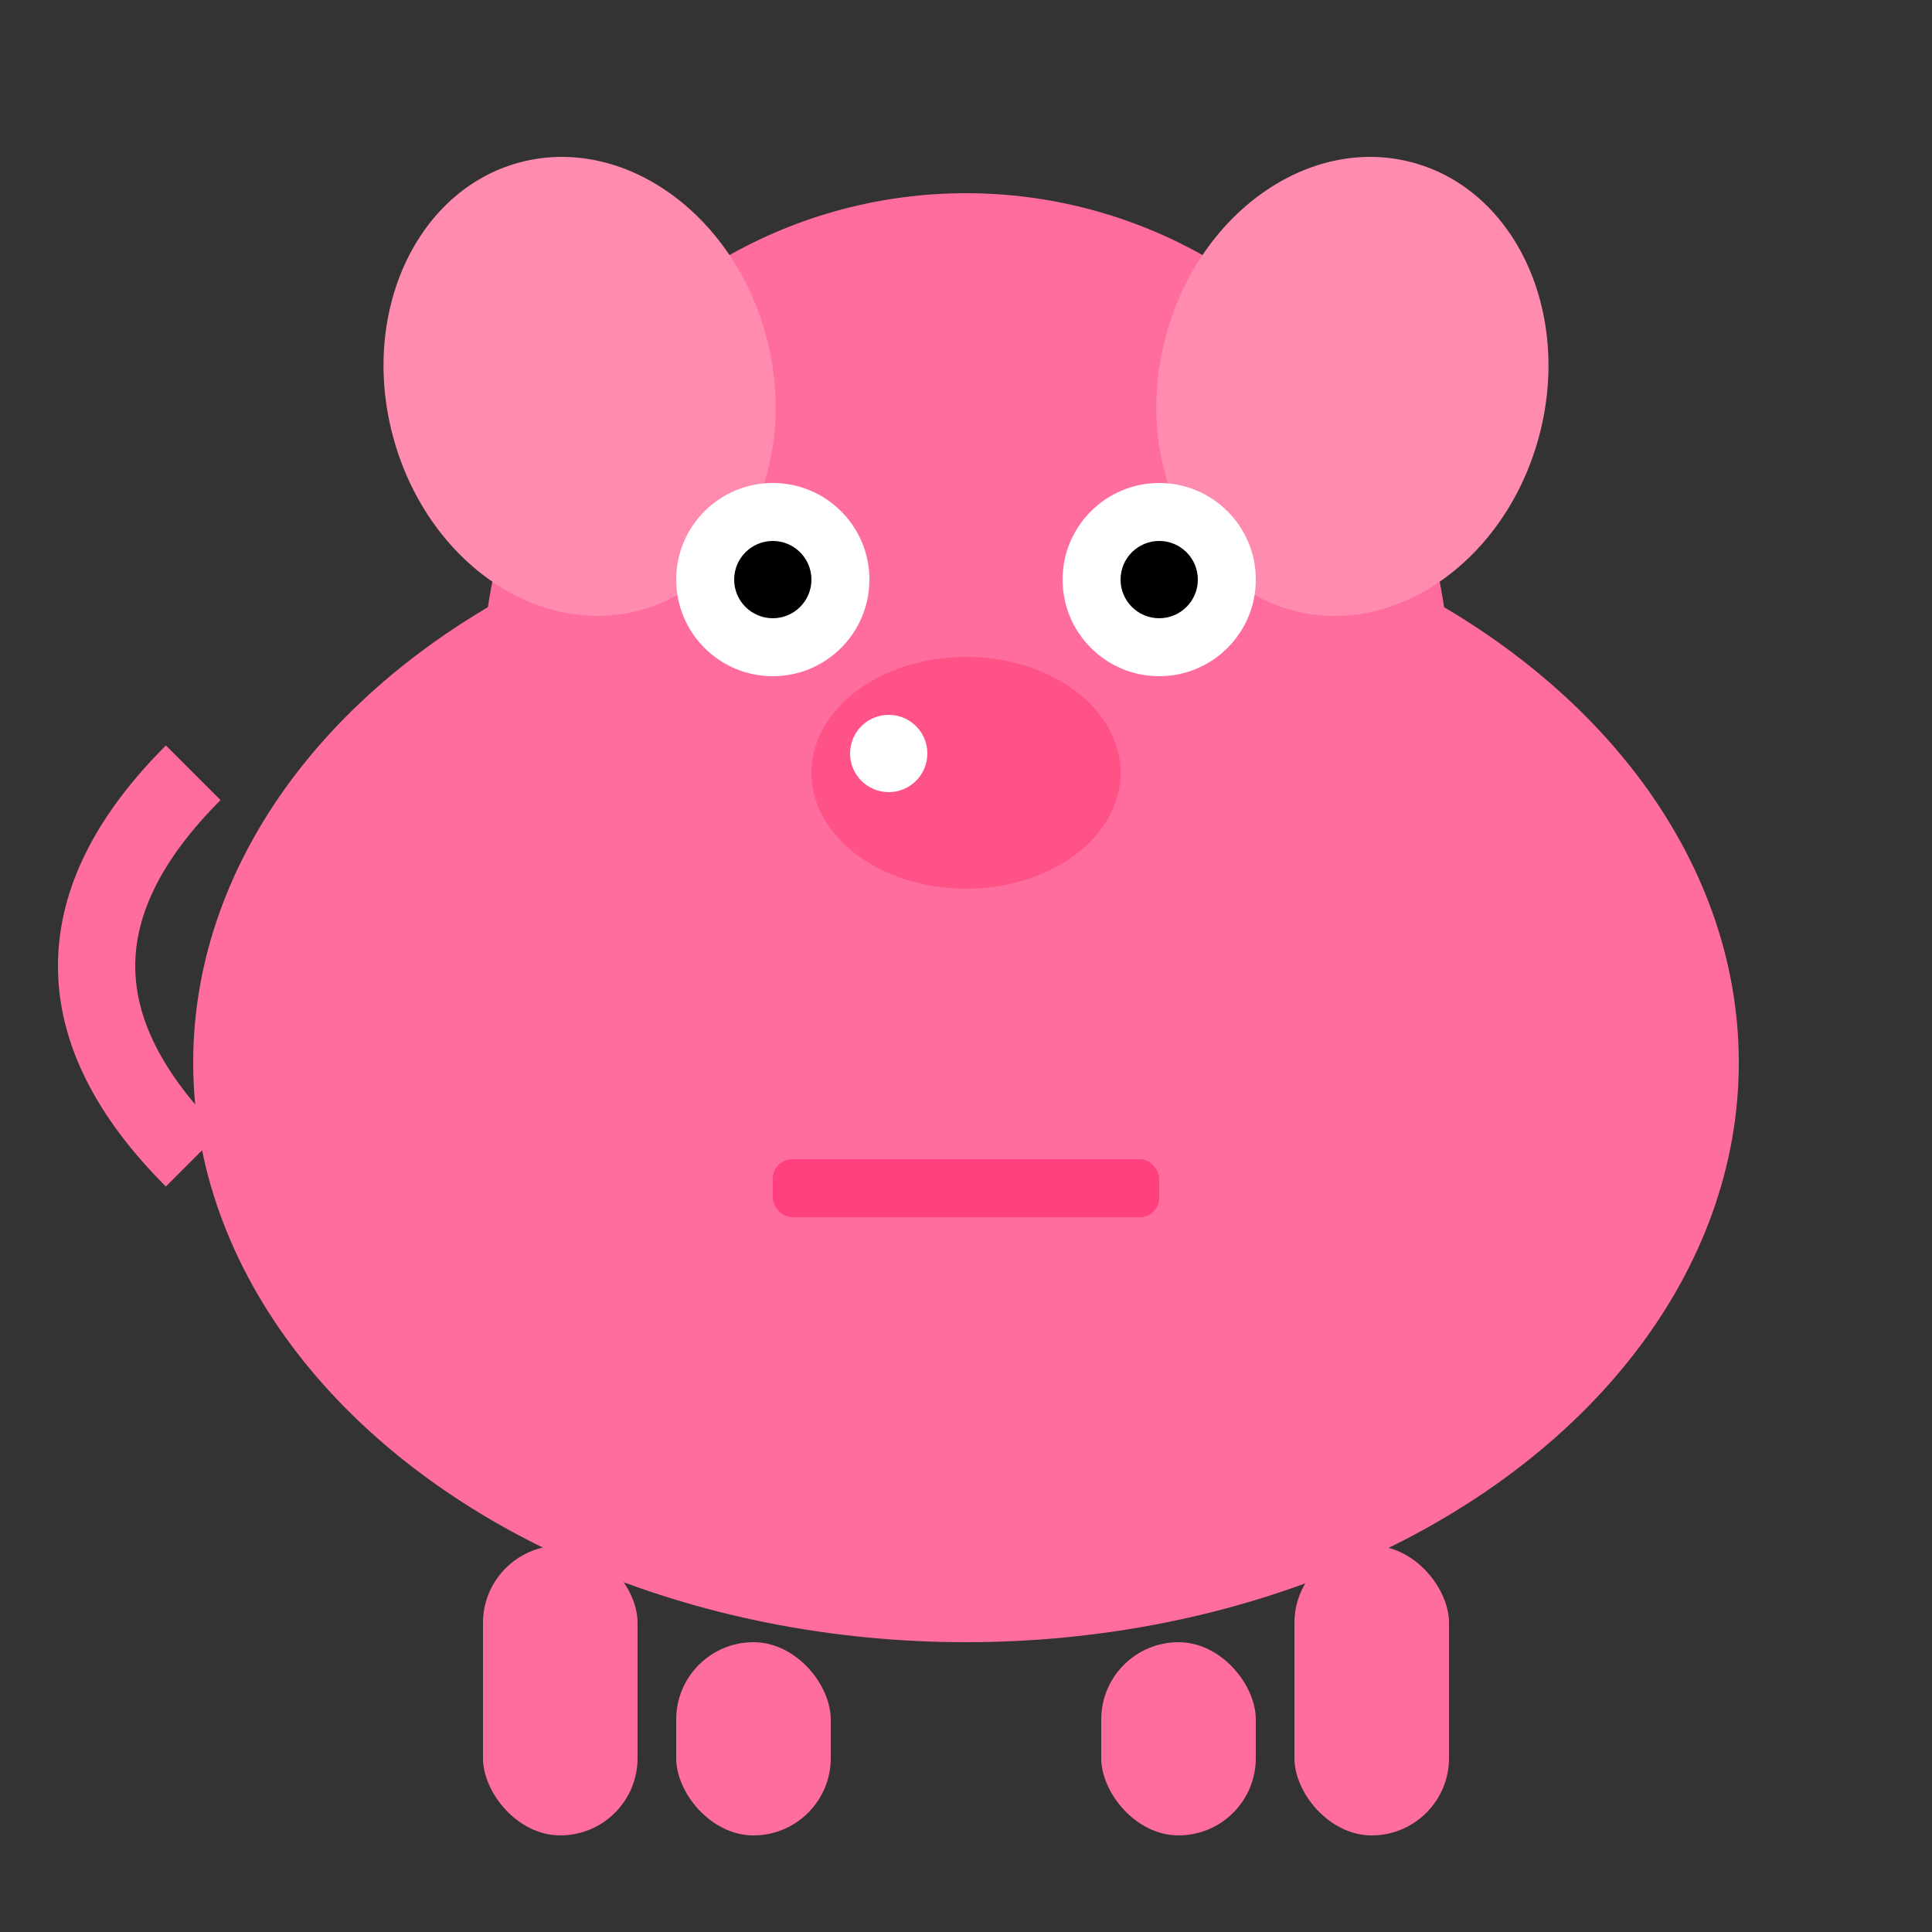 <svg width="100" height="100" viewBox="0 0 100 100" xmlns="http://www.w3.org/2000/svg">
  <rect x="0" y="0" width="100" height="100" fill="#333333" stroke="none"/>
  <!-- Piggy Bank Character - Neutral Mood -->
  <!-- Body -->
  <ellipse cx="50" cy="55" rx="40" ry="30" fill="#FF6D9F" />
  <!-- Head -->
  <circle cx="50" cy="35" r="25" fill="#FF6D9F" />
  <!-- Ears -->
  <ellipse cx="30" cy="20" rx="10" ry="12" fill="#FF8CAF" transform="rotate(-15 30 20)" />
  <ellipse cx="70" cy="20" rx="10" ry="12" fill="#FF8CAF" transform="rotate(15 70 20)" />
  <!-- Eyes -->
  <circle cx="40" cy="30" r="5" fill="white" />
  <circle cx="60" cy="30" r="5" fill="white" />
  <circle cx="40" cy="30" r="2" fill="black" />
  <circle cx="60" cy="30" r="2" fill="black" />
  <!-- Nose -->
  <ellipse cx="50" cy="40" rx="8" ry="6" fill="#FF5286" />
  <circle cx="46" cy="39" r="2" fill="white" />
  <!-- Slot -->
  <rect x="40" y="60" width="20" height="3" rx="1" fill="#FF417D" />
  <!-- Four Legs -->
  <rect x="25" y="80" width="8" height="15" rx="4" fill="#FF6D9F" />
  <rect x="67" y="80" width="8" height="15" rx="4" fill="#FF6D9F" />
  <rect x="35" y="85" width="8" height="10" rx="4" fill="#FF6D9F" />
  <rect x="57" y="85" width="8" height="10" rx="4" fill="#FF6D9F" />
  <!-- Tail -->
  <path d="M10,60 Q0,50 10,40" stroke="#FF6D9F" stroke-width="4" fill="none" />
</svg>
